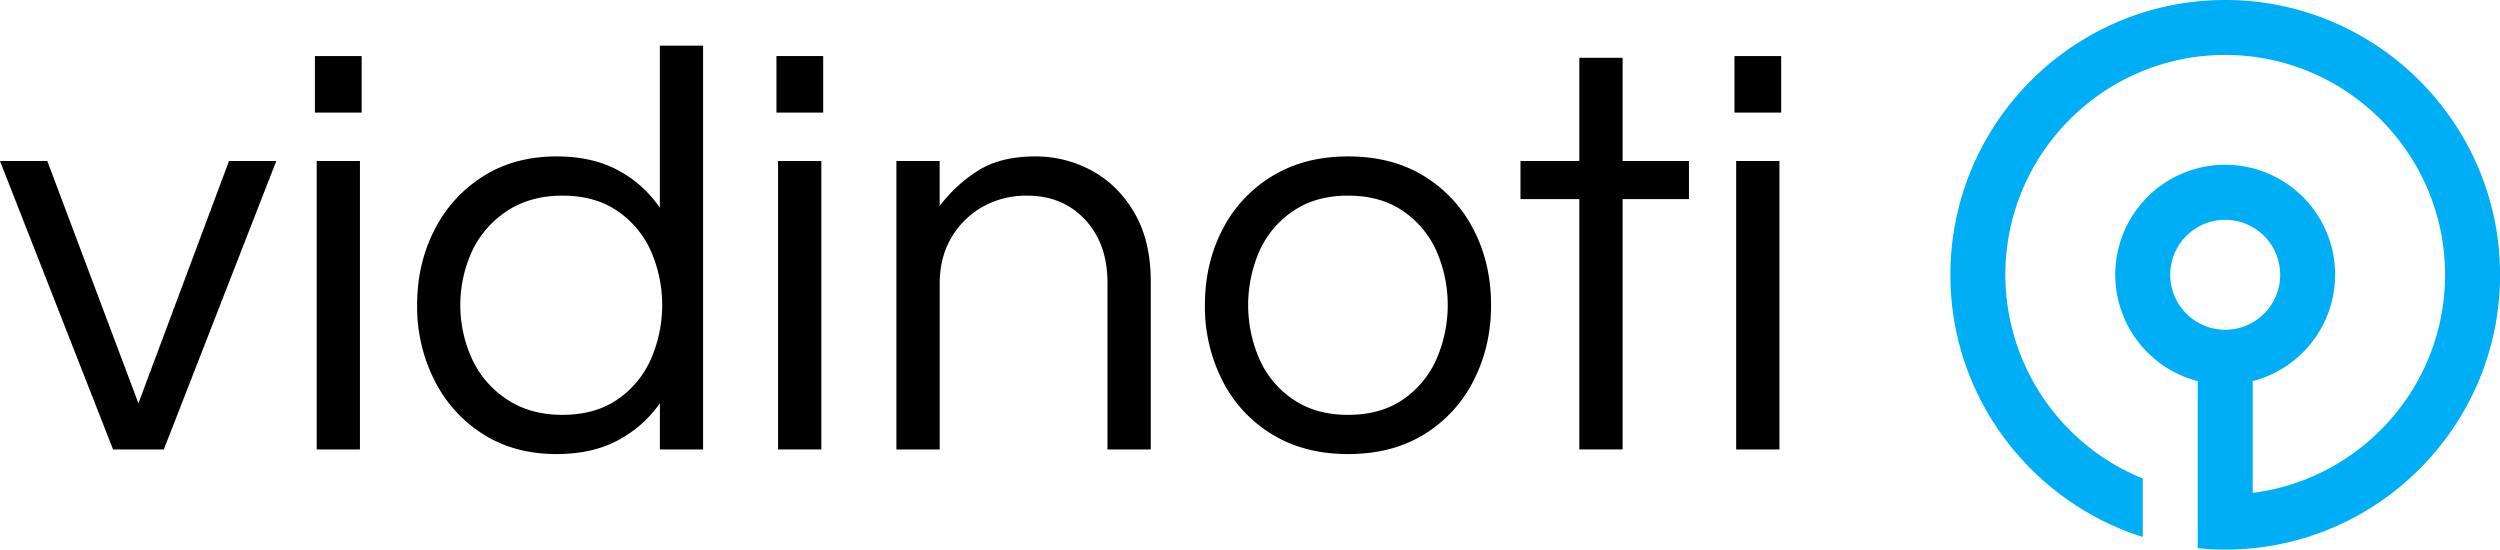 <svg id="Calque_1" data-name="Calque 1" xmlns="http://www.w3.org/2000/svg" viewBox="0 0 1542.27 339.06"><defs><style>.cls-1{fill:#00aef5;}</style></defs><path class="cls-1" d="M1372.74,0c-93.48,0-169.53,76.05-169.53,169.53,0,75.76,50,140.07,118.67,161.72V295.18a135.78,135.78,0,0,1-84.76-125.66c0-74.78,60.84-135.62,135.63-135.62s135.62,60.84,135.62,135.62c0,69-51.87,126.15-118.67,134.53V235.11a67.81,67.81,0,1,0-33.91,0V338.2a169.67,169.67,0,0,0,17,.86c93.47,0,169.52-76.05,169.52-169.53S1466.22,0,1372.74,0Zm-33.9,169.53a33.91,33.91,0,1,1,33.9,33.9A33.94,33.94,0,0,1,1338.84,169.53Z"/><path d="M69.75,277.27,0,99.34H29.18L85.4,248.8,141.27,99.34h29.18L101.06,277.27Z"/><path d="M194.29,69.46V34.58h28.82V69.46Zm1.08,207.81V99.34h26.68V277.27Z"/><path d="M343.39,280.12q-26,0-45.36-12.28A83,83,0,0,1,268,234.57a100.49,100.49,0,0,1-10.68-46.25q0-25.63,10.68-46.44A83.4,83.4,0,0,1,298,108.78q19.38-12.27,45.36-12.28,22.07,0,37.9,8.54a72.2,72.2,0,0,1,25.8,23.13v-100h26.68v249.1H407.09V248.8a73.55,73.55,0,0,1-25.8,22.78Q365.44,280.12,343.39,280.12Zm3.56-24.2q19.92,0,33.63-9.26a58.87,58.87,0,0,0,20.81-24.73,83.41,83.41,0,0,0,0-67.44,59.17,59.17,0,0,0-20.81-24.55q-13.71-9.24-33.63-9.25-19.57,0-33.81,9.25a60.32,60.32,0,0,0-21.71,24.55,79.84,79.84,0,0,0,0,67.44,59.93,59.93,0,0,0,21.71,24.73Q327.38,255.95,347,255.92Z"/><path d="M479,69.46V34.58h28.83V69.46ZM480,277.27V99.34h26.68V277.27Z"/><path d="M553,277.27V99.34h26.68V127.1a89.25,89.25,0,0,1,23.49-21.7q13.88-8.9,35.58-8.9a72.13,72.13,0,0,1,34.7,8.72q16.19,8.72,26.33,26t10.14,42.53V277.28H683.21V174.44q0-24.18-13.87-39T633.4,120.71a54.51,54.51,0,0,0-27,6.76,51.65,51.65,0,0,0-19.4,19q-7.29,12.27-7.29,28.29V277.29H553Z"/><path d="M831.6,280.12q-27,0-47-12.28A81.83,81.83,0,0,1,754,234.57a100.49,100.49,0,0,1-10.68-46.25q0-25.63,10.68-46.44a82.2,82.2,0,0,1,30.6-33.1q19.92-12.27,47-12.28,27.39,0,47.15,12.28a82.63,82.63,0,0,1,30.43,33.1q10.68,20.81,10.67,46.44,0,25.26-10.67,46.25a82.32,82.32,0,0,1-30.43,33.27Q859,280.11,831.6,280.12Zm0-24.2q19.92,0,33.63-9.26A59,59,0,0,0,886,221.93a83.41,83.41,0,0,0,0-67.44,59.24,59.24,0,0,0-20.81-24.55q-13.71-9.24-33.63-9.25-19.59,0-33.44,9.25a58.56,58.56,0,0,0-21,24.55,83.41,83.41,0,0,0,0,67.44,58.36,58.36,0,0,0,21,24.73Q812,255.95,831.6,255.92Z"/><path d="M974.3,277.27V122.83H938V99.34h36.3V35.65H1001V99.34h40.93v23.49H1001V277.27Z"/><path d="M1070,69.46V34.58h28.82V69.46Zm1.06,207.81V99.34h26.69V277.27Z"/></svg>